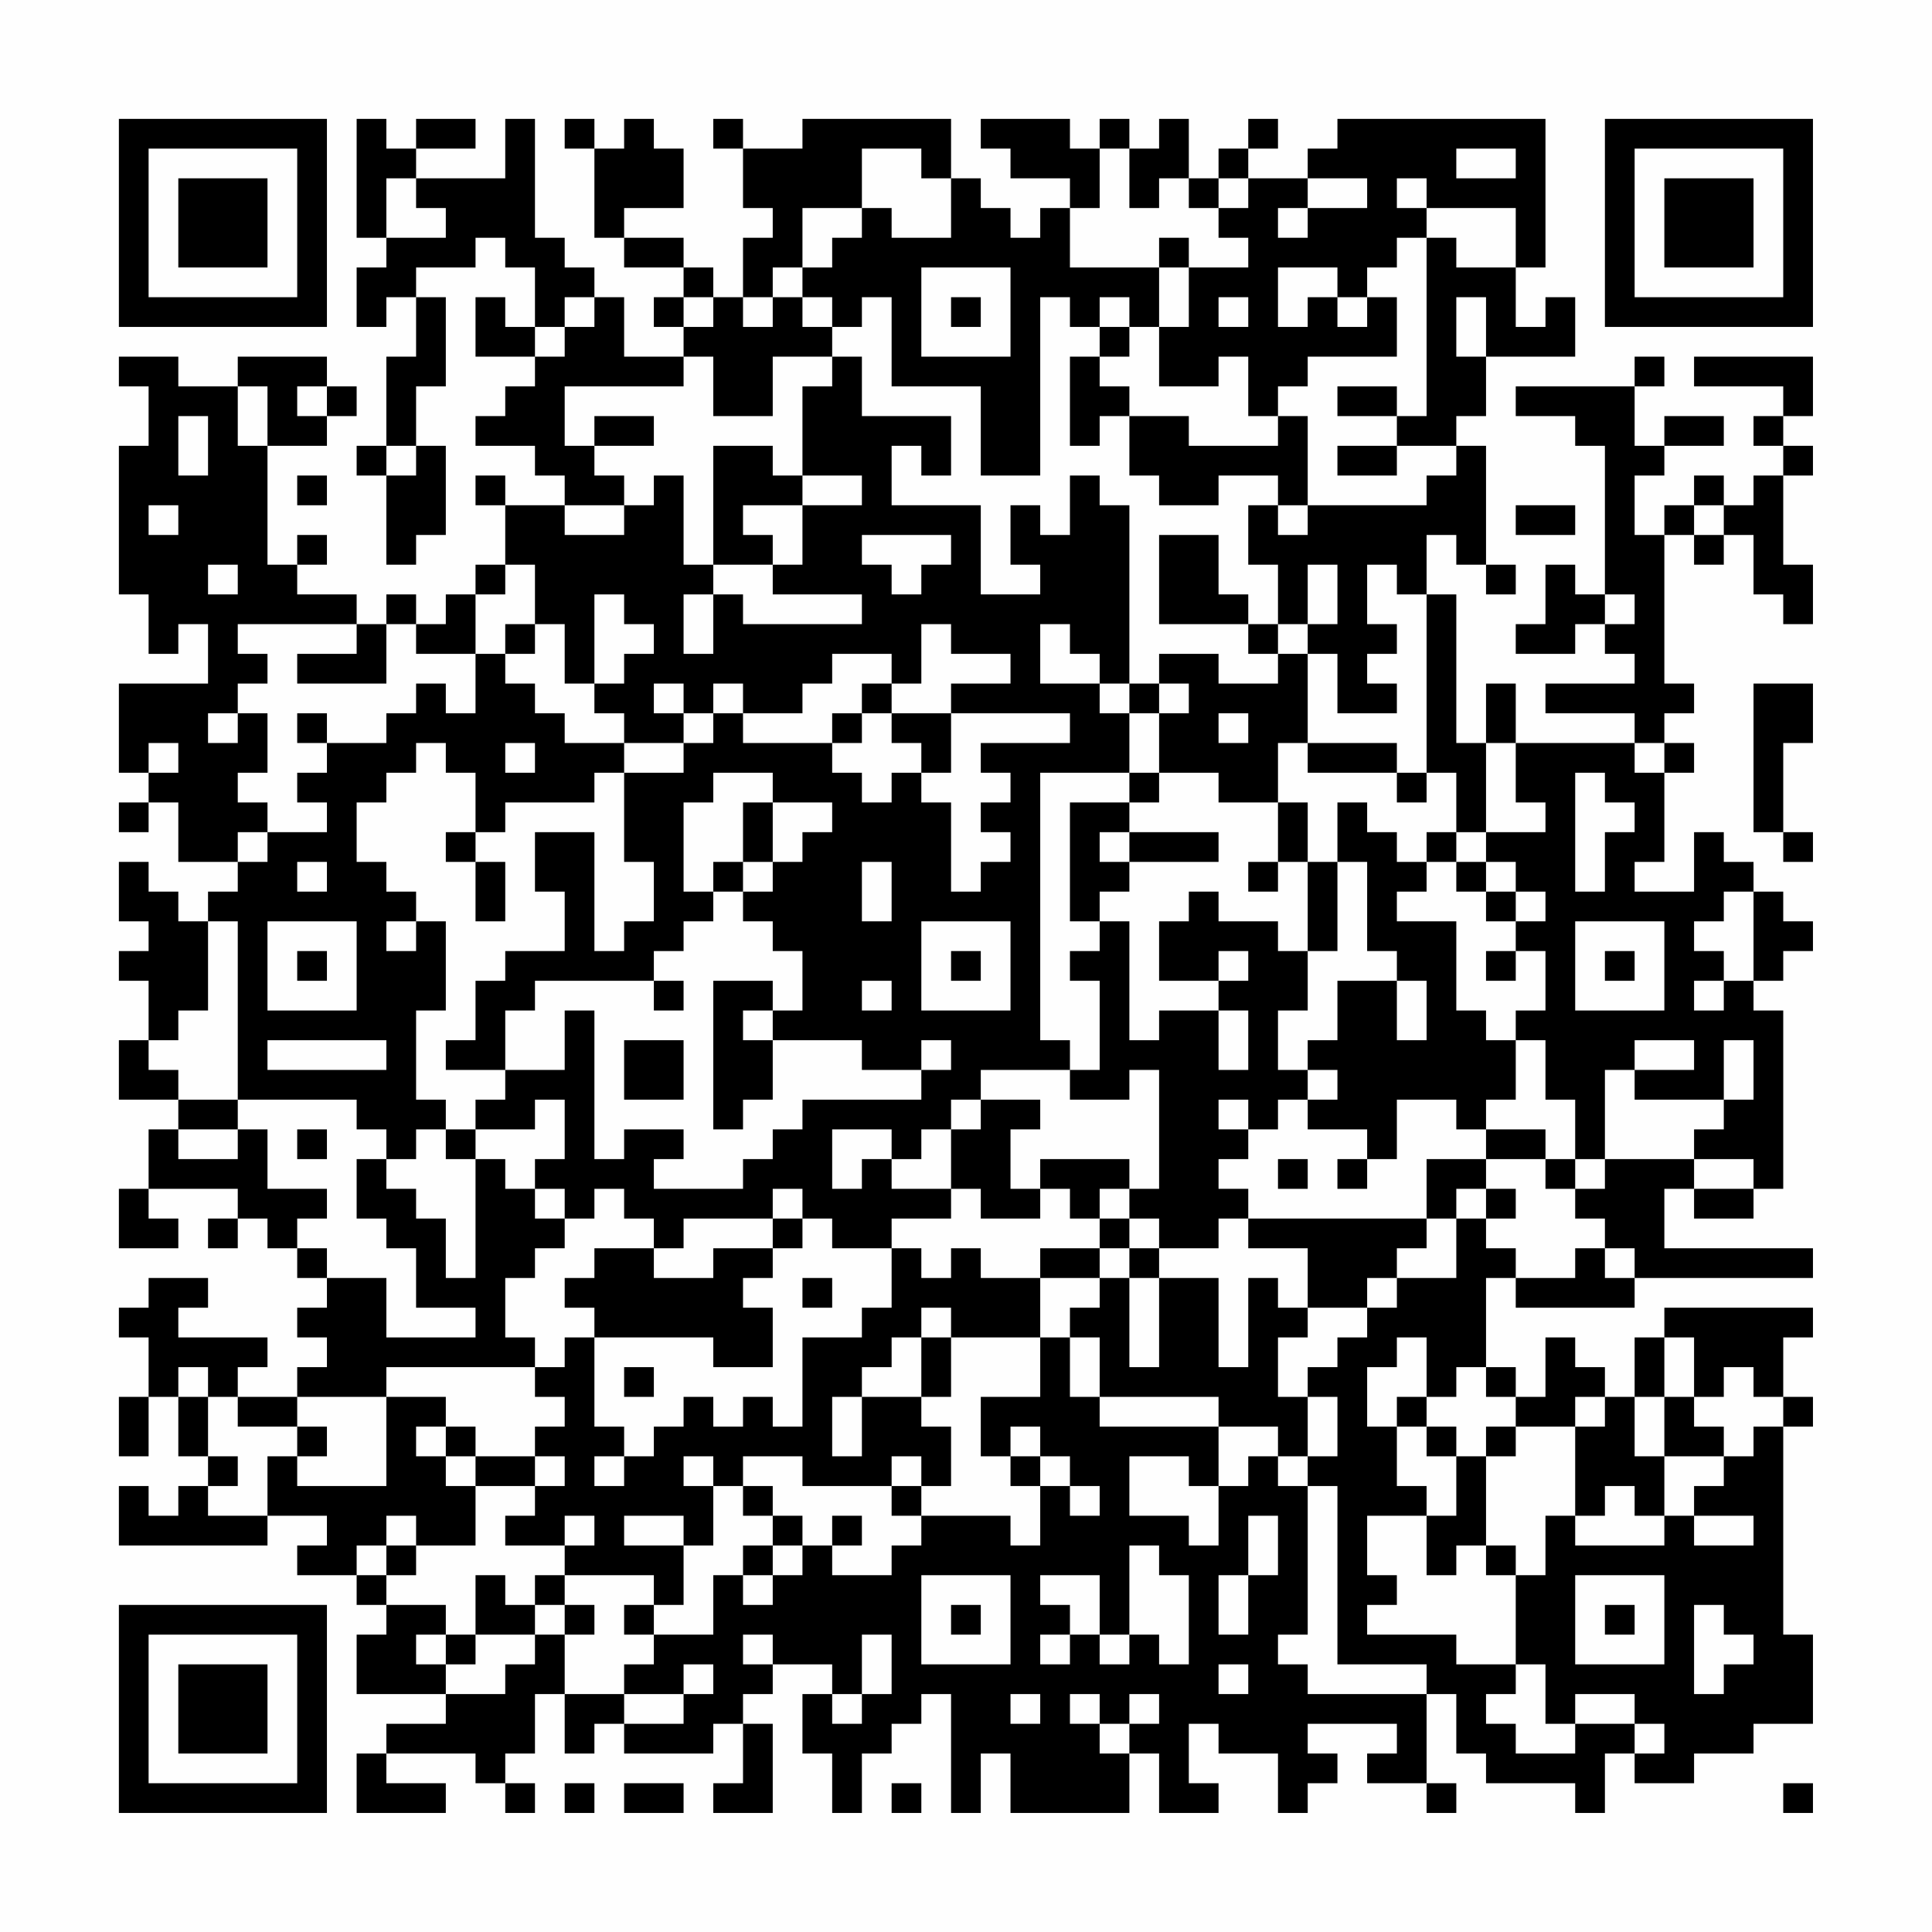 <?xml version="1.0" encoding="UTF-8"?>
<svg xmlns="http://www.w3.org/2000/svg" version="1.1" width="300" height="300" viewBox="0 0 300 300"><rect x="0" y="0" width="300" height="300" fill="#fefefe"/><g transform="scale(4.615)"><g transform="translate(4,4)"><path fill-rule="evenodd" d="M8 0L8 4L9 4L9 5L8 5L8 7L9 7L9 6L10 6L10 8L9 8L9 11L8 11L8 12L9 12L9 15L10 15L10 14L11 14L11 11L10 11L10 9L11 9L11 6L10 6L10 5L12 5L12 4L13 4L13 5L14 5L14 7L13 7L13 6L12 6L12 8L14 8L14 9L13 9L13 10L12 10L12 11L14 11L14 12L15 12L15 13L13 13L13 12L12 12L12 13L13 13L13 15L12 15L12 16L11 16L11 17L10 17L10 16L9 16L9 17L8 17L8 16L6 16L6 15L7 15L7 14L6 14L6 15L5 15L5 11L7 11L7 10L8 10L8 9L7 9L7 8L4 8L4 9L2 9L2 8L0 8L0 9L1 9L1 11L0 11L0 16L1 16L1 18L2 18L2 17L3 17L3 19L0 19L0 22L1 22L1 23L0 23L0 24L1 24L1 23L2 23L2 25L4 25L4 26L3 26L3 27L2 27L2 26L1 26L1 25L0 25L0 27L1 27L1 28L0 28L0 29L1 29L1 31L0 31L0 33L2 33L2 34L1 34L1 36L0 36L0 38L2 38L2 37L1 37L1 36L4 36L4 37L3 37L3 38L4 38L4 37L5 37L5 38L6 38L6 39L7 39L7 40L6 40L6 41L7 41L7 42L6 42L6 43L4 43L4 42L5 42L5 41L2 41L2 40L3 40L3 39L1 39L1 40L0 40L0 41L1 41L1 43L0 43L0 45L1 45L1 43L2 43L2 45L3 45L3 46L2 46L2 47L1 47L1 46L0 46L0 48L5 48L5 47L7 47L7 48L6 48L6 49L8 49L8 50L9 50L9 51L8 51L8 53L11 53L11 54L9 54L9 55L8 55L8 57L11 57L11 56L9 56L9 55L12 55L12 56L13 56L13 57L14 57L14 56L13 56L13 55L14 55L14 53L15 53L15 55L16 55L16 54L17 54L17 55L20 55L20 54L21 54L21 56L20 56L20 57L22 57L22 54L21 54L21 53L22 53L22 52L24 52L24 53L23 53L23 55L24 55L24 57L25 57L25 55L26 55L26 54L27 54L27 53L28 53L28 57L29 57L29 55L30 55L30 57L34 57L34 55L35 55L35 57L37 57L37 56L36 56L36 54L37 54L37 55L39 55L39 57L40 57L40 56L41 56L41 55L40 55L40 54L43 54L43 55L42 55L42 56L44 56L44 57L45 57L45 56L44 56L44 53L45 53L45 55L46 55L46 56L49 56L49 57L50 57L50 55L51 55L51 56L53 56L53 55L55 55L55 54L57 54L57 51L56 51L56 44L57 44L57 43L56 43L56 41L57 41L57 40L52 40L52 41L51 41L51 43L50 43L50 42L49 42L49 41L48 41L48 43L47 43L47 42L46 42L46 39L47 39L47 40L51 40L51 39L57 39L57 38L52 38L52 36L53 36L53 37L55 37L55 36L56 36L56 30L55 30L55 29L56 29L56 28L57 28L57 27L56 27L56 26L55 26L55 25L54 25L54 24L53 24L53 26L51 26L51 25L52 25L52 22L53 22L53 21L52 21L52 20L53 20L53 19L52 19L52 14L53 14L53 15L54 15L54 14L55 14L55 16L56 16L56 17L57 17L57 15L56 15L56 12L57 12L57 11L56 11L56 10L57 10L57 8L53 8L53 9L56 9L56 10L55 10L55 11L56 11L56 12L55 12L55 13L54 13L54 12L53 12L53 13L52 13L52 14L51 14L51 12L52 12L52 11L54 11L54 10L52 10L52 11L51 11L51 9L52 9L52 8L51 8L51 9L47 9L47 10L49 10L49 11L50 11L50 16L49 16L49 15L48 15L48 17L47 17L47 18L49 18L49 17L50 17L50 18L51 18L51 19L48 19L48 20L51 20L51 21L47 21L47 19L46 19L46 21L45 21L45 16L44 16L44 14L45 14L45 15L46 15L46 16L47 16L47 15L46 15L46 11L45 11L45 10L46 10L46 8L49 8L49 6L48 6L48 7L47 7L47 5L48 5L48 0L41 0L41 1L40 1L40 2L38 2L38 1L39 1L39 0L38 0L38 1L37 1L37 2L36 2L36 0L35 0L35 1L34 1L34 0L33 0L33 1L32 1L32 0L29 0L29 1L30 1L30 2L32 2L32 3L31 3L31 4L30 4L30 3L29 3L29 2L28 2L28 0L23 0L23 1L21 1L21 0L20 0L20 1L21 1L21 3L22 3L22 4L21 4L21 6L20 6L20 5L19 5L19 4L17 4L17 3L19 3L19 1L18 1L18 0L17 0L17 1L16 1L16 0L15 0L15 1L16 1L16 4L17 4L17 5L19 5L19 6L18 6L18 7L19 7L19 8L17 8L17 6L16 6L16 5L15 5L15 4L14 4L14 0L13 0L13 2L10 2L10 1L12 1L12 0L10 0L10 1L9 1L9 0ZM25 1L25 3L23 3L23 5L22 5L22 6L21 6L21 7L22 7L22 6L23 6L23 7L24 7L24 8L22 8L22 10L20 10L20 8L19 8L19 9L15 9L15 11L16 11L16 12L17 12L17 13L15 13L15 14L17 14L17 13L18 13L18 12L19 12L19 15L20 15L20 16L19 16L19 18L20 18L20 16L21 16L21 17L25 17L25 16L22 16L22 15L23 15L23 13L25 13L25 12L23 12L23 9L24 9L24 8L25 8L25 10L28 10L28 12L27 12L27 11L26 11L26 13L29 13L29 16L31 16L31 15L30 15L30 13L31 13L31 14L32 14L32 12L33 12L33 13L34 13L34 19L33 19L33 18L32 18L32 17L31 17L31 19L33 19L33 20L34 20L34 22L31 22L31 31L32 31L32 32L29 32L29 33L28 33L28 34L27 34L27 35L26 35L26 34L24 34L24 36L25 36L25 35L26 35L26 36L28 36L28 37L26 37L26 38L24 38L24 37L23 37L23 36L22 36L22 37L19 37L19 38L18 38L18 37L17 37L17 36L16 36L16 37L15 37L15 36L14 36L14 35L15 35L15 33L14 33L14 34L12 34L12 33L13 33L13 32L15 32L15 30L16 30L16 35L17 35L17 34L19 34L19 35L18 35L18 36L21 36L21 35L22 35L22 34L23 34L23 33L27 33L27 32L28 32L28 31L27 31L27 32L25 32L25 31L22 31L22 30L23 30L23 28L22 28L22 27L21 27L21 26L22 26L22 25L23 25L23 24L24 24L24 23L22 23L22 22L20 22L20 23L19 23L19 26L20 26L20 27L19 27L19 28L18 28L18 29L14 29L14 30L13 30L13 32L11 32L11 31L12 31L12 29L13 29L13 28L15 28L15 26L14 26L14 24L16 24L16 28L17 28L17 27L18 27L18 25L17 25L17 22L19 22L19 21L20 21L20 20L21 20L21 21L24 21L24 22L25 22L25 23L26 23L26 22L27 22L27 23L28 23L28 26L29 26L29 25L30 25L30 24L29 24L29 23L30 23L30 22L29 22L29 21L32 21L32 20L28 20L28 19L30 19L30 18L28 18L28 17L27 17L27 19L26 19L26 18L24 18L24 19L23 19L23 20L21 20L21 19L20 19L20 20L19 20L19 19L18 19L18 20L19 20L19 21L17 21L17 20L16 20L16 19L17 19L17 18L18 18L18 17L17 17L17 16L16 16L16 19L15 19L15 17L14 17L14 15L13 15L13 16L12 16L12 18L10 18L10 17L9 17L9 19L6 19L6 18L8 18L8 17L4 17L4 18L5 18L5 19L4 19L4 20L3 20L3 21L4 21L4 20L5 20L5 22L4 22L4 23L5 23L5 24L4 24L4 25L5 25L5 24L7 24L7 23L6 23L6 22L7 22L7 21L9 21L9 20L10 20L10 19L11 19L11 20L12 20L12 18L13 18L13 19L14 19L14 20L15 20L15 21L17 21L17 22L16 22L16 23L13 23L13 24L12 24L12 22L11 22L11 21L10 21L10 22L9 22L9 23L8 23L8 25L9 25L9 26L10 26L10 27L9 27L9 28L10 28L10 27L11 27L11 30L10 30L10 33L11 33L11 34L10 34L10 35L9 35L9 34L8 34L8 33L4 33L4 27L3 27L3 30L2 30L2 31L1 31L1 32L2 32L2 33L4 33L4 34L2 34L2 35L4 35L4 34L5 34L5 36L7 36L7 37L6 37L6 38L7 38L7 39L9 39L9 41L12 41L12 40L10 40L10 38L9 38L9 37L8 37L8 35L9 35L9 36L10 36L10 37L11 37L11 39L12 39L12 35L13 35L13 36L14 36L14 37L15 37L15 38L14 38L14 39L13 39L13 41L14 41L14 42L9 42L9 43L6 43L6 44L4 44L4 43L3 43L3 42L2 42L2 43L3 43L3 45L4 45L4 46L3 46L3 47L5 47L5 45L6 45L6 46L9 46L9 43L11 43L11 44L10 44L10 45L11 45L11 46L12 46L12 48L10 48L10 47L9 47L9 48L8 48L8 49L9 49L9 50L11 50L11 51L10 51L10 52L11 52L11 53L13 53L13 52L14 52L14 51L15 51L15 53L17 53L17 54L19 54L19 53L20 53L20 52L19 52L19 53L17 53L17 52L18 52L18 51L20 51L20 49L21 49L21 50L22 50L22 49L23 49L23 48L24 48L24 49L26 49L26 48L27 48L27 47L30 47L30 48L31 48L31 46L32 46L32 47L33 47L33 46L32 46L32 45L31 45L31 44L30 44L30 45L29 45L29 43L31 43L31 41L32 41L32 43L33 43L33 44L37 44L37 46L36 46L36 45L34 45L34 47L36 47L36 48L37 48L37 46L38 46L38 45L39 45L39 46L40 46L40 51L39 51L39 52L40 52L40 53L44 53L44 52L41 52L41 46L40 46L40 45L41 45L41 43L40 43L40 42L41 42L41 41L42 41L42 40L43 40L43 39L45 39L45 37L46 37L46 38L47 38L47 39L49 39L49 38L50 38L50 39L51 39L51 38L50 38L50 37L49 37L49 36L50 36L50 35L53 35L53 36L55 36L55 35L53 35L53 34L54 34L54 33L55 33L55 31L54 31L54 33L51 33L51 32L53 32L53 31L51 31L51 32L50 32L50 35L49 35L49 33L48 33L48 31L47 31L47 30L48 30L48 28L47 28L47 27L48 27L48 26L47 26L47 25L46 25L46 24L48 24L48 23L47 23L47 21L46 21L46 24L45 24L45 22L44 22L44 16L43 16L43 15L42 15L42 17L43 17L43 18L42 18L42 19L43 19L43 20L41 20L41 18L40 18L40 17L41 17L41 15L40 15L40 17L39 17L39 15L38 15L38 13L39 13L39 14L40 14L40 13L44 13L44 12L45 12L45 11L43 11L43 10L44 10L44 4L45 4L45 5L47 5L47 3L44 3L44 2L43 2L43 3L44 3L44 4L43 4L43 5L42 5L42 6L41 6L41 5L39 5L39 7L40 7L40 6L41 6L41 7L42 7L42 6L43 6L43 8L40 8L40 9L39 9L39 10L38 10L38 8L37 8L37 9L35 9L35 7L36 7L36 5L38 5L38 4L37 4L37 3L38 3L38 2L37 2L37 3L36 3L36 2L35 2L35 3L34 3L34 1L33 1L33 3L32 3L32 5L35 5L35 7L34 7L34 6L33 6L33 7L32 7L32 6L31 6L31 12L29 12L29 9L26 9L26 6L25 6L25 7L24 7L24 6L23 6L23 5L24 5L24 4L25 4L25 3L26 3L26 4L28 4L28 2L27 2L27 1ZM45 1L45 2L47 2L47 1ZM9 2L9 4L11 4L11 3L10 3L10 2ZM40 2L40 3L39 3L39 4L40 4L40 3L42 3L42 2ZM35 4L35 5L36 5L36 4ZM27 5L27 8L30 8L30 5ZM15 6L15 7L14 7L14 8L15 8L15 7L16 7L16 6ZM19 6L19 7L20 7L20 6ZM28 6L28 7L29 7L29 6ZM37 6L37 7L38 7L38 6ZM45 6L45 8L46 8L46 6ZM33 7L33 8L32 8L32 11L33 11L33 10L34 10L34 12L35 12L35 13L37 13L37 12L39 12L39 13L40 13L40 10L39 10L39 11L36 11L36 10L34 10L34 9L33 9L33 8L34 8L34 7ZM4 9L4 11L5 11L5 9ZM6 9L6 10L7 10L7 9ZM41 9L41 10L43 10L43 9ZM2 10L2 12L3 12L3 10ZM16 10L16 11L18 11L18 10ZM9 11L9 12L10 12L10 11ZM20 11L20 15L22 15L22 14L21 14L21 13L23 13L23 12L22 12L22 11ZM41 11L41 12L43 12L43 11ZM6 12L6 13L7 13L7 12ZM1 13L1 14L2 14L2 13ZM47 13L47 14L49 14L49 13ZM53 13L53 14L54 14L54 13ZM25 14L25 15L26 15L26 16L27 16L27 15L28 15L28 14ZM35 14L35 17L38 17L38 18L39 18L39 19L37 19L37 18L35 18L35 19L34 19L34 20L35 20L35 22L34 22L34 23L32 23L32 27L33 27L33 28L32 28L32 29L33 29L33 32L32 32L32 33L34 33L34 32L35 32L35 36L34 36L34 35L31 35L31 36L30 36L30 34L31 34L31 33L29 33L29 34L28 34L28 36L29 36L29 37L31 37L31 36L32 36L32 37L33 37L33 38L31 38L31 39L29 39L29 38L28 38L28 39L27 39L27 38L26 38L26 40L25 40L25 41L23 41L23 44L22 44L22 43L21 43L21 44L20 44L20 43L19 43L19 44L18 44L18 45L17 45L17 44L16 44L16 41L20 41L20 42L22 42L22 40L21 40L21 39L22 39L22 38L23 38L23 37L22 37L22 38L20 38L20 39L18 39L18 38L16 38L16 39L15 39L15 40L16 40L16 41L15 41L15 42L14 42L14 43L15 43L15 44L14 44L14 45L12 45L12 44L11 44L11 45L12 45L12 46L14 46L14 47L13 47L13 48L15 48L15 49L14 49L14 50L13 50L13 49L12 49L12 51L11 51L11 52L12 52L12 51L14 51L14 50L15 50L15 51L16 51L16 50L15 50L15 49L18 49L18 50L17 50L17 51L18 51L18 50L19 50L19 48L20 48L20 46L21 46L21 47L22 47L22 48L21 48L21 49L22 49L22 48L23 48L23 47L22 47L22 46L21 46L21 45L23 45L23 46L26 46L26 47L27 47L27 46L28 46L28 44L27 44L27 43L28 43L28 41L31 41L31 39L33 39L33 40L32 40L32 41L33 41L33 43L37 43L37 44L39 44L39 45L40 45L40 43L39 43L39 41L40 41L40 40L42 40L42 39L43 39L43 38L44 38L44 37L45 37L45 36L46 36L46 37L47 37L47 36L46 36L46 35L48 35L48 36L49 36L49 35L48 35L48 34L46 34L46 33L47 33L47 31L46 31L46 30L45 30L45 27L43 27L43 26L44 26L44 25L45 25L45 26L46 26L46 27L47 27L47 26L46 26L46 25L45 25L45 24L44 24L44 25L43 25L43 24L42 24L42 23L41 23L41 25L40 25L40 23L39 23L39 21L40 21L40 22L43 22L43 23L44 23L44 22L43 22L43 21L40 21L40 18L39 18L39 17L38 17L38 16L37 16L37 14ZM3 15L3 16L4 16L4 15ZM50 16L50 17L51 17L51 16ZM13 17L13 18L14 18L14 17ZM25 19L25 20L24 20L24 21L25 21L25 20L26 20L26 21L27 21L27 22L28 22L28 20L26 20L26 19ZM35 19L35 20L36 20L36 19ZM55 19L55 24L56 24L56 25L57 25L57 24L56 24L56 21L57 21L57 19ZM6 20L6 21L7 21L7 20ZM37 20L37 21L38 21L38 20ZM1 21L1 22L2 22L2 21ZM13 21L13 22L14 22L14 21ZM51 21L51 22L52 22L52 21ZM35 22L35 23L34 23L34 24L33 24L33 25L34 25L34 26L33 26L33 27L34 27L34 31L35 31L35 30L37 30L37 32L38 32L38 30L37 30L37 29L38 29L38 28L37 28L37 29L35 29L35 27L36 27L36 26L37 26L37 27L39 27L39 28L40 28L40 30L39 30L39 32L40 32L40 33L39 33L39 34L38 34L38 33L37 33L37 34L38 34L38 35L37 35L37 36L38 36L38 37L37 37L37 38L35 38L35 37L34 37L34 36L33 36L33 37L34 37L34 38L33 38L33 39L34 39L34 42L35 42L35 39L37 39L37 42L38 42L38 39L39 39L39 40L40 40L40 38L38 38L38 37L44 37L44 35L46 35L46 34L45 34L45 33L43 33L43 35L42 35L42 34L40 34L40 33L41 33L41 32L40 32L40 31L41 31L41 29L43 29L43 31L44 31L44 29L43 29L43 28L42 28L42 25L41 25L41 28L40 28L40 25L39 25L39 23L37 23L37 22ZM49 22L49 26L50 26L50 24L51 24L51 23L50 23L50 22ZM21 23L21 25L20 25L20 26L21 26L21 25L22 25L22 23ZM11 24L11 25L12 25L12 27L13 27L13 25L12 25L12 24ZM34 24L34 25L37 25L37 24ZM6 25L6 26L7 26L7 25ZM25 25L25 27L26 27L26 25ZM38 25L38 26L39 26L39 25ZM54 26L54 27L53 27L53 28L54 28L54 29L53 29L53 30L54 30L54 29L55 29L55 26ZM5 27L5 30L8 30L8 27ZM27 27L27 30L30 30L30 27ZM49 27L49 30L52 30L52 27ZM6 28L6 29L7 29L7 28ZM28 28L28 29L29 29L29 28ZM46 28L46 29L47 29L47 28ZM50 28L50 29L51 29L51 28ZM18 29L18 30L19 30L19 29ZM20 29L20 34L21 34L21 33L22 33L22 31L21 31L21 30L22 30L22 29ZM25 29L25 30L26 30L26 29ZM5 31L5 32L9 32L9 31ZM17 31L17 33L19 33L19 31ZM6 34L6 35L7 35L7 34ZM11 34L11 35L12 35L12 34ZM39 35L39 36L40 36L40 35ZM41 35L41 36L42 36L42 35ZM34 38L34 39L35 39L35 38ZM23 39L23 40L24 40L24 39ZM27 40L27 41L26 41L26 42L25 42L25 43L24 43L24 45L25 45L25 43L27 43L27 41L28 41L28 40ZM43 41L43 42L42 42L42 44L43 44L43 46L44 46L44 47L42 47L42 49L43 49L43 50L42 50L42 51L45 51L45 52L47 52L47 53L46 53L46 54L47 54L47 55L49 55L49 54L51 54L51 55L52 55L52 54L51 54L51 53L49 53L49 54L48 54L48 52L47 52L47 49L48 49L48 47L49 47L49 48L52 48L52 47L53 47L53 48L55 48L55 47L53 47L53 46L54 46L54 45L55 45L55 44L56 44L56 43L55 43L55 42L54 42L54 43L53 43L53 41L52 41L52 43L51 43L51 45L52 45L52 47L51 47L51 46L50 46L50 47L49 47L49 44L50 44L50 43L49 43L49 44L47 44L47 43L46 43L46 42L45 42L45 43L44 43L44 41ZM17 42L17 43L18 43L18 42ZM43 43L43 44L44 44L44 45L45 45L45 47L44 47L44 49L45 49L45 48L46 48L46 49L47 49L47 48L46 48L46 45L47 45L47 44L46 44L46 45L45 45L45 44L44 44L44 43ZM52 43L52 45L54 45L54 44L53 44L53 43ZM6 44L6 45L7 45L7 44ZM14 45L14 46L15 46L15 45ZM16 45L16 46L17 46L17 45ZM19 45L19 46L20 46L20 45ZM26 45L26 46L27 46L27 45ZM30 45L30 46L31 46L31 45ZM15 47L15 48L16 48L16 47ZM17 47L17 48L19 48L19 47ZM24 47L24 48L25 48L25 47ZM38 47L38 49L37 49L37 51L38 51L38 49L39 49L39 47ZM9 48L9 49L10 49L10 48ZM34 48L34 51L33 51L33 49L31 49L31 50L32 50L32 51L31 51L31 52L32 52L32 51L33 51L33 52L34 52L34 51L35 51L35 52L36 52L36 49L35 49L35 48ZM27 49L27 52L30 52L30 49ZM49 49L49 52L52 52L52 49ZM28 50L28 51L29 51L29 50ZM50 50L50 51L51 51L51 50ZM53 50L53 53L54 53L54 52L55 52L55 51L54 51L54 50ZM21 51L21 52L22 52L22 51ZM25 51L25 53L24 53L24 54L25 54L25 53L26 53L26 51ZM37 52L37 53L38 53L38 52ZM30 53L30 54L31 54L31 53ZM32 53L32 54L33 54L33 55L34 55L34 54L35 54L35 53L34 53L34 54L33 54L33 53ZM15 56L15 57L16 57L16 56ZM17 56L17 57L19 57L19 56ZM26 56L26 57L27 57L27 56ZM56 56L56 57L57 57L57 56ZM0 0L0 7L7 7L7 0ZM1 1L1 6L6 6L6 1ZM2 2L2 5L5 5L5 2ZM50 0L50 7L57 7L57 0ZM51 1L51 6L56 6L56 1ZM52 2L52 5L55 5L55 2ZM0 50L0 57L7 57L7 50ZM1 51L1 56L6 56L6 51ZM2 52L2 55L5 55L5 52Z" fill="#000000"/></g></g></svg>
